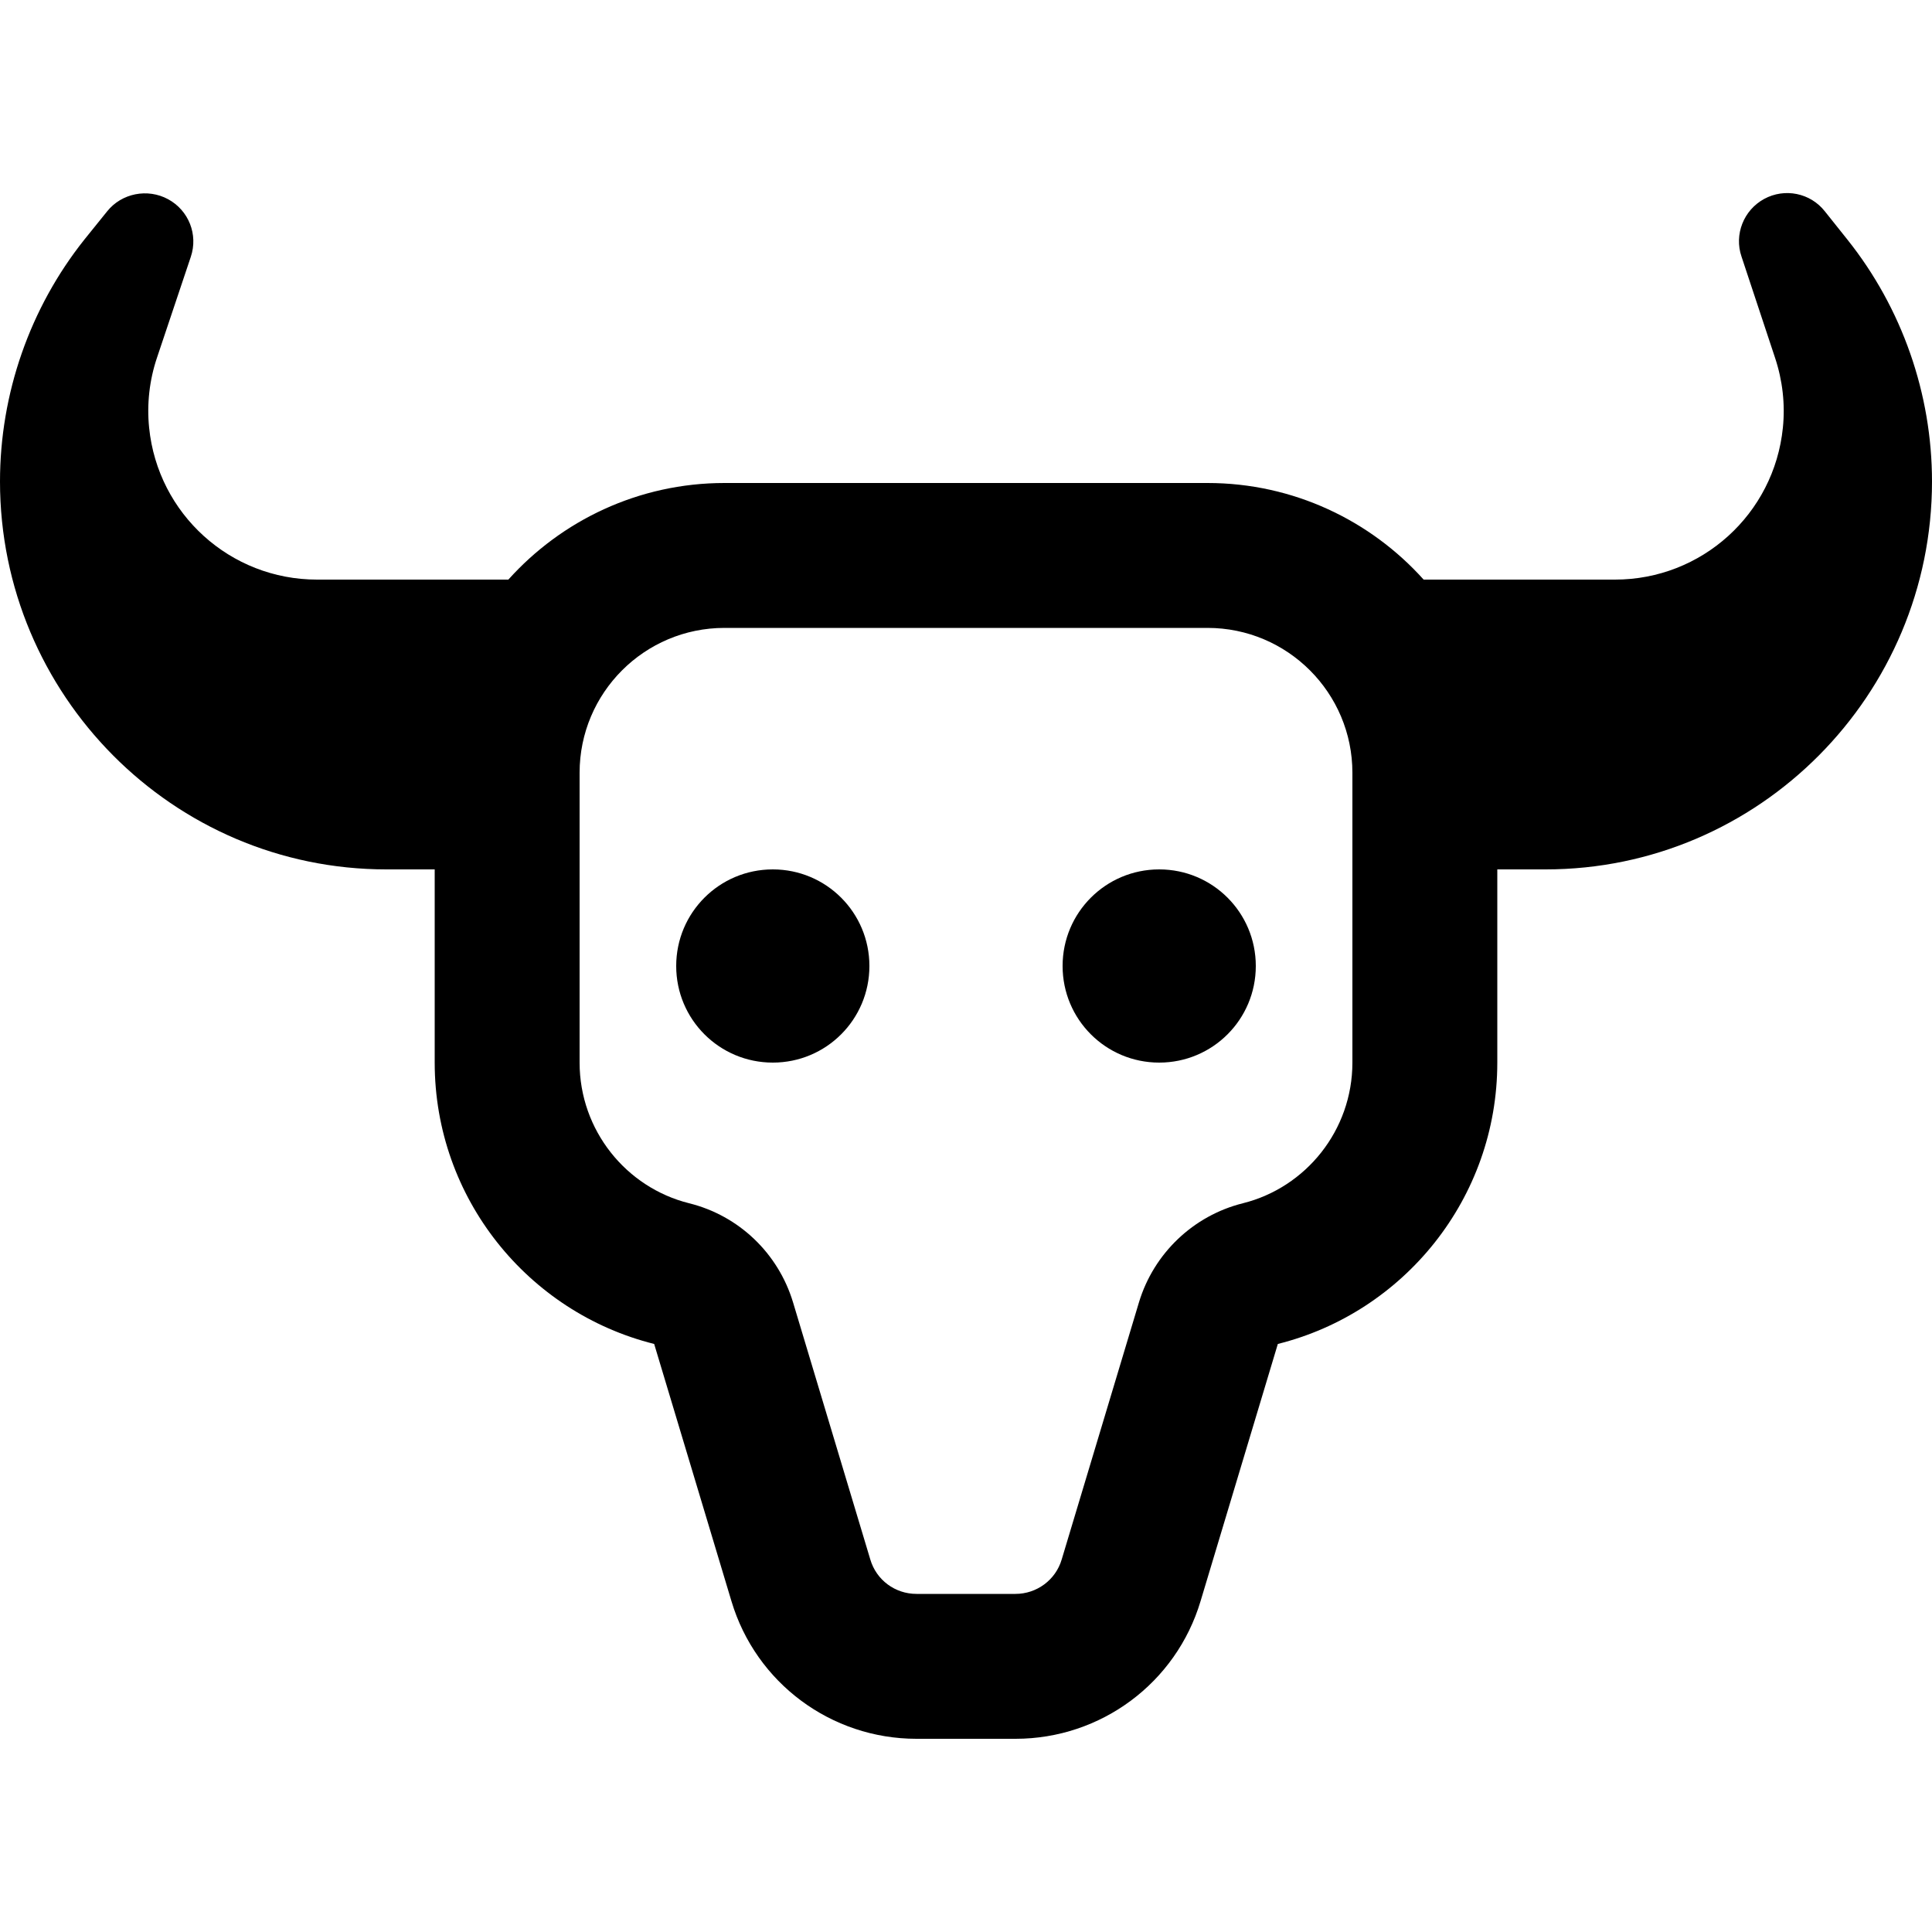 <svg xmlns="http://www.w3.org/2000/svg" viewBox="0 0 640 640"><!--! Font Awesome Pro 7.1.0 by @fontawesome - https://fontawesome.com License - https://fontawesome.com/license (Commercial License) Copyright 2025 Fonticons, Inc. --><path fill="currentColor" d="M63.2 85.1C65.7 77.7 62.5 69.7 55.7 66C48.9 62.3 40.3 64 35.5 70L28 79.3C9.9 102 0 130.4 0 159.5C0 230.1 57.2 288 128 288L128 288L144 288L144 352C144 397 175 434.8 216.7 445.2L242.3 530.4C250.4 557.5 275.3 576 303.6 576L336.4 576C364.7 576 389.6 557.5 397.7 530.4L423.3 445.2C465 434.8 496 397 496 352L496 288L512 288L512 288C582.8 288 640 230.1 640 159.5C640 130.5 630.1 102.1 612 79.4L604.5 70C599.7 63.9 591.2 62.2 584.4 65.9C577.6 69.6 574.4 77.7 576.9 85L588 118.5C590.5 126 591.4 133.9 590.6 141.7C587.7 170.3 563.7 192 535 192L512 192L512 192L471.6 192C454 172.4 428.4 160 400 160L240 160C211.6 160 186 172.4 168.4 192L128 192L128 192L105 192C76.3 192 52.3 170.3 49.4 141.7C48.6 133.9 49.5 125.9 52 118.5L63.2 85.1zM228.3 398.6C207.4 393.4 192 374.4 192 352L192 256C192 229.5 213.5 208 240 208L400 208C426.5 208 448 229.5 448 256L448 352C448 374.4 432.6 393.4 411.7 398.6C395.3 402.7 382.2 415.2 377.3 431.4L351.7 516.6C349.7 523.4 343.4 528 336.4 528L303.6 528C296.5 528 290.3 523.4 288.3 516.6L262.7 431.4C257.8 415.2 244.8 402.7 228.3 398.6zM288 320C288 302.3 273.7 288 256 288C238.3 288 224 302.3 224 320C224 337.7 238.3 352 256 352C273.7 352 288 337.7 288 320zM384 352C401.7 352 416 337.7 416 320C416 302.3 401.7 288 384 288C366.3 288 352 302.3 352 320C352 337.7 366.3 352 384 352z"/></svg>